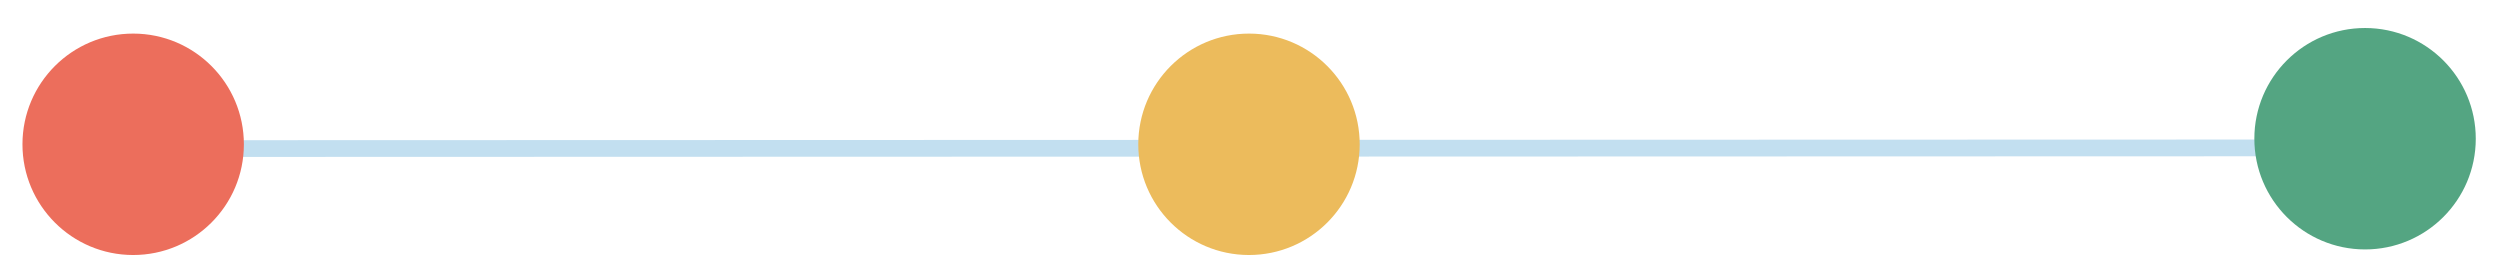 <svg width="448" height="50" viewBox="0 0 448 50" fill="none" xmlns="http://www.w3.org/2000/svg">
<g filter="url(#filter0_d_902_4)">
<line x1="423" y1="22.5" x2="24.126" y2="22.627" stroke="#C2DFF0" stroke-width="3"/>
</g>
<g filter="url(#filter1_d_902_4)">
<circle cx="19.839" cy="19.839" r="19.839" transform="matrix(-0.001 1 1 0.001 4.045 2)" fill="#EC6E5C"/>
</g>
<g filter="url(#filter2_d_902_4)">
<circle cx="19.839" cy="19.839" r="19.839" transform="matrix(-0.001 1 1 0.001 404 1)" fill="#54A582"/>
</g>
<g filter="url(#filter3_d_902_4)">
<circle cx="19.839" cy="19.839" r="19.839" transform="matrix(-0.001 1 1 0.001 204 2)" fill="#ECBB5C"/>
</g>
<defs>
<filter id="filter0_d_902_4" x="20.125" y="21" width="406.875" height="11.127" filterUnits="userSpaceOnUse" color-interpolation-filters="sRGB">
<feFlood flood-opacity="0" result="BackgroundImageFix"/>
<feColorMatrix in="SourceAlpha" type="matrix" values="0 0 0 0 0 0 0 0 0 0 0 0 0 0 0 0 0 0 127 0" result="hardAlpha"/>
<feOffset dy="4"/>
<feGaussianBlur stdDeviation="2"/>
<feComposite in2="hardAlpha" operator="out"/>
<feColorMatrix type="matrix" values="0 0 0 0 0 0 0 0 0 0 0 0 0 0 0 0 0 0 0.15 0"/>
<feBlend mode="normal" in2="BackgroundImageFix" result="effect1_dropShadow_902_4"/>
<feBlend mode="normal" in="SourceGraphic" in2="effect1_dropShadow_902_4" result="shape"/>
</filter>
<filter id="filter1_d_902_4" x="0.022" y="2.022" width="47.678" height="47.678" filterUnits="userSpaceOnUse" color-interpolation-filters="sRGB">
<feFlood flood-opacity="0" result="BackgroundImageFix"/>
<feColorMatrix in="SourceAlpha" type="matrix" values="0 0 0 0 0 0 0 0 0 0 0 0 0 0 0 0 0 0 127 0" result="hardAlpha"/>
<feOffset dy="4"/>
<feGaussianBlur stdDeviation="2"/>
<feComposite in2="hardAlpha" operator="out"/>
<feColorMatrix type="matrix" values="0 0 0 0 0 0 0 0 0 0 0 0 0 0 0 0 0 0 0.15 0"/>
<feBlend mode="normal" in2="BackgroundImageFix" result="effect1_dropShadow_902_4"/>
<feBlend mode="normal" in="SourceGraphic" in2="effect1_dropShadow_902_4" result="shape"/>
</filter>
<filter id="filter2_d_902_4" x="399.978" y="1.022" width="47.678" height="47.678" filterUnits="userSpaceOnUse" color-interpolation-filters="sRGB">
<feFlood flood-opacity="0" result="BackgroundImageFix"/>
<feColorMatrix in="SourceAlpha" type="matrix" values="0 0 0 0 0 0 0 0 0 0 0 0 0 0 0 0 0 0 127 0" result="hardAlpha"/>
<feOffset dy="4"/>
<feGaussianBlur stdDeviation="2"/>
<feComposite in2="hardAlpha" operator="out"/>
<feColorMatrix type="matrix" values="0 0 0 0 0 0 0 0 0 0 0 0 0 0 0 0 0 0 0.15 0"/>
<feBlend mode="normal" in2="BackgroundImageFix" result="effect1_dropShadow_902_4"/>
<feBlend mode="normal" in="SourceGraphic" in2="effect1_dropShadow_902_4" result="shape"/>
</filter>
<filter id="filter3_d_902_4" x="199.978" y="2.022" width="47.678" height="47.678" filterUnits="userSpaceOnUse" color-interpolation-filters="sRGB">
<feFlood flood-opacity="0" result="BackgroundImageFix"/>
<feColorMatrix in="SourceAlpha" type="matrix" values="0 0 0 0 0 0 0 0 0 0 0 0 0 0 0 0 0 0 127 0" result="hardAlpha"/>
<feOffset dy="4"/>
<feGaussianBlur stdDeviation="2"/>
<feComposite in2="hardAlpha" operator="out"/>
<feColorMatrix type="matrix" values="0 0 0 0 0 0 0 0 0 0 0 0 0 0 0 0 0 0 0.15 0"/>
<feBlend mode="normal" in2="BackgroundImageFix" result="effect1_dropShadow_902_4"/>
<feBlend mode="normal" in="SourceGraphic" in2="effect1_dropShadow_902_4" result="shape"/>
</filter>
</defs>
</svg>
